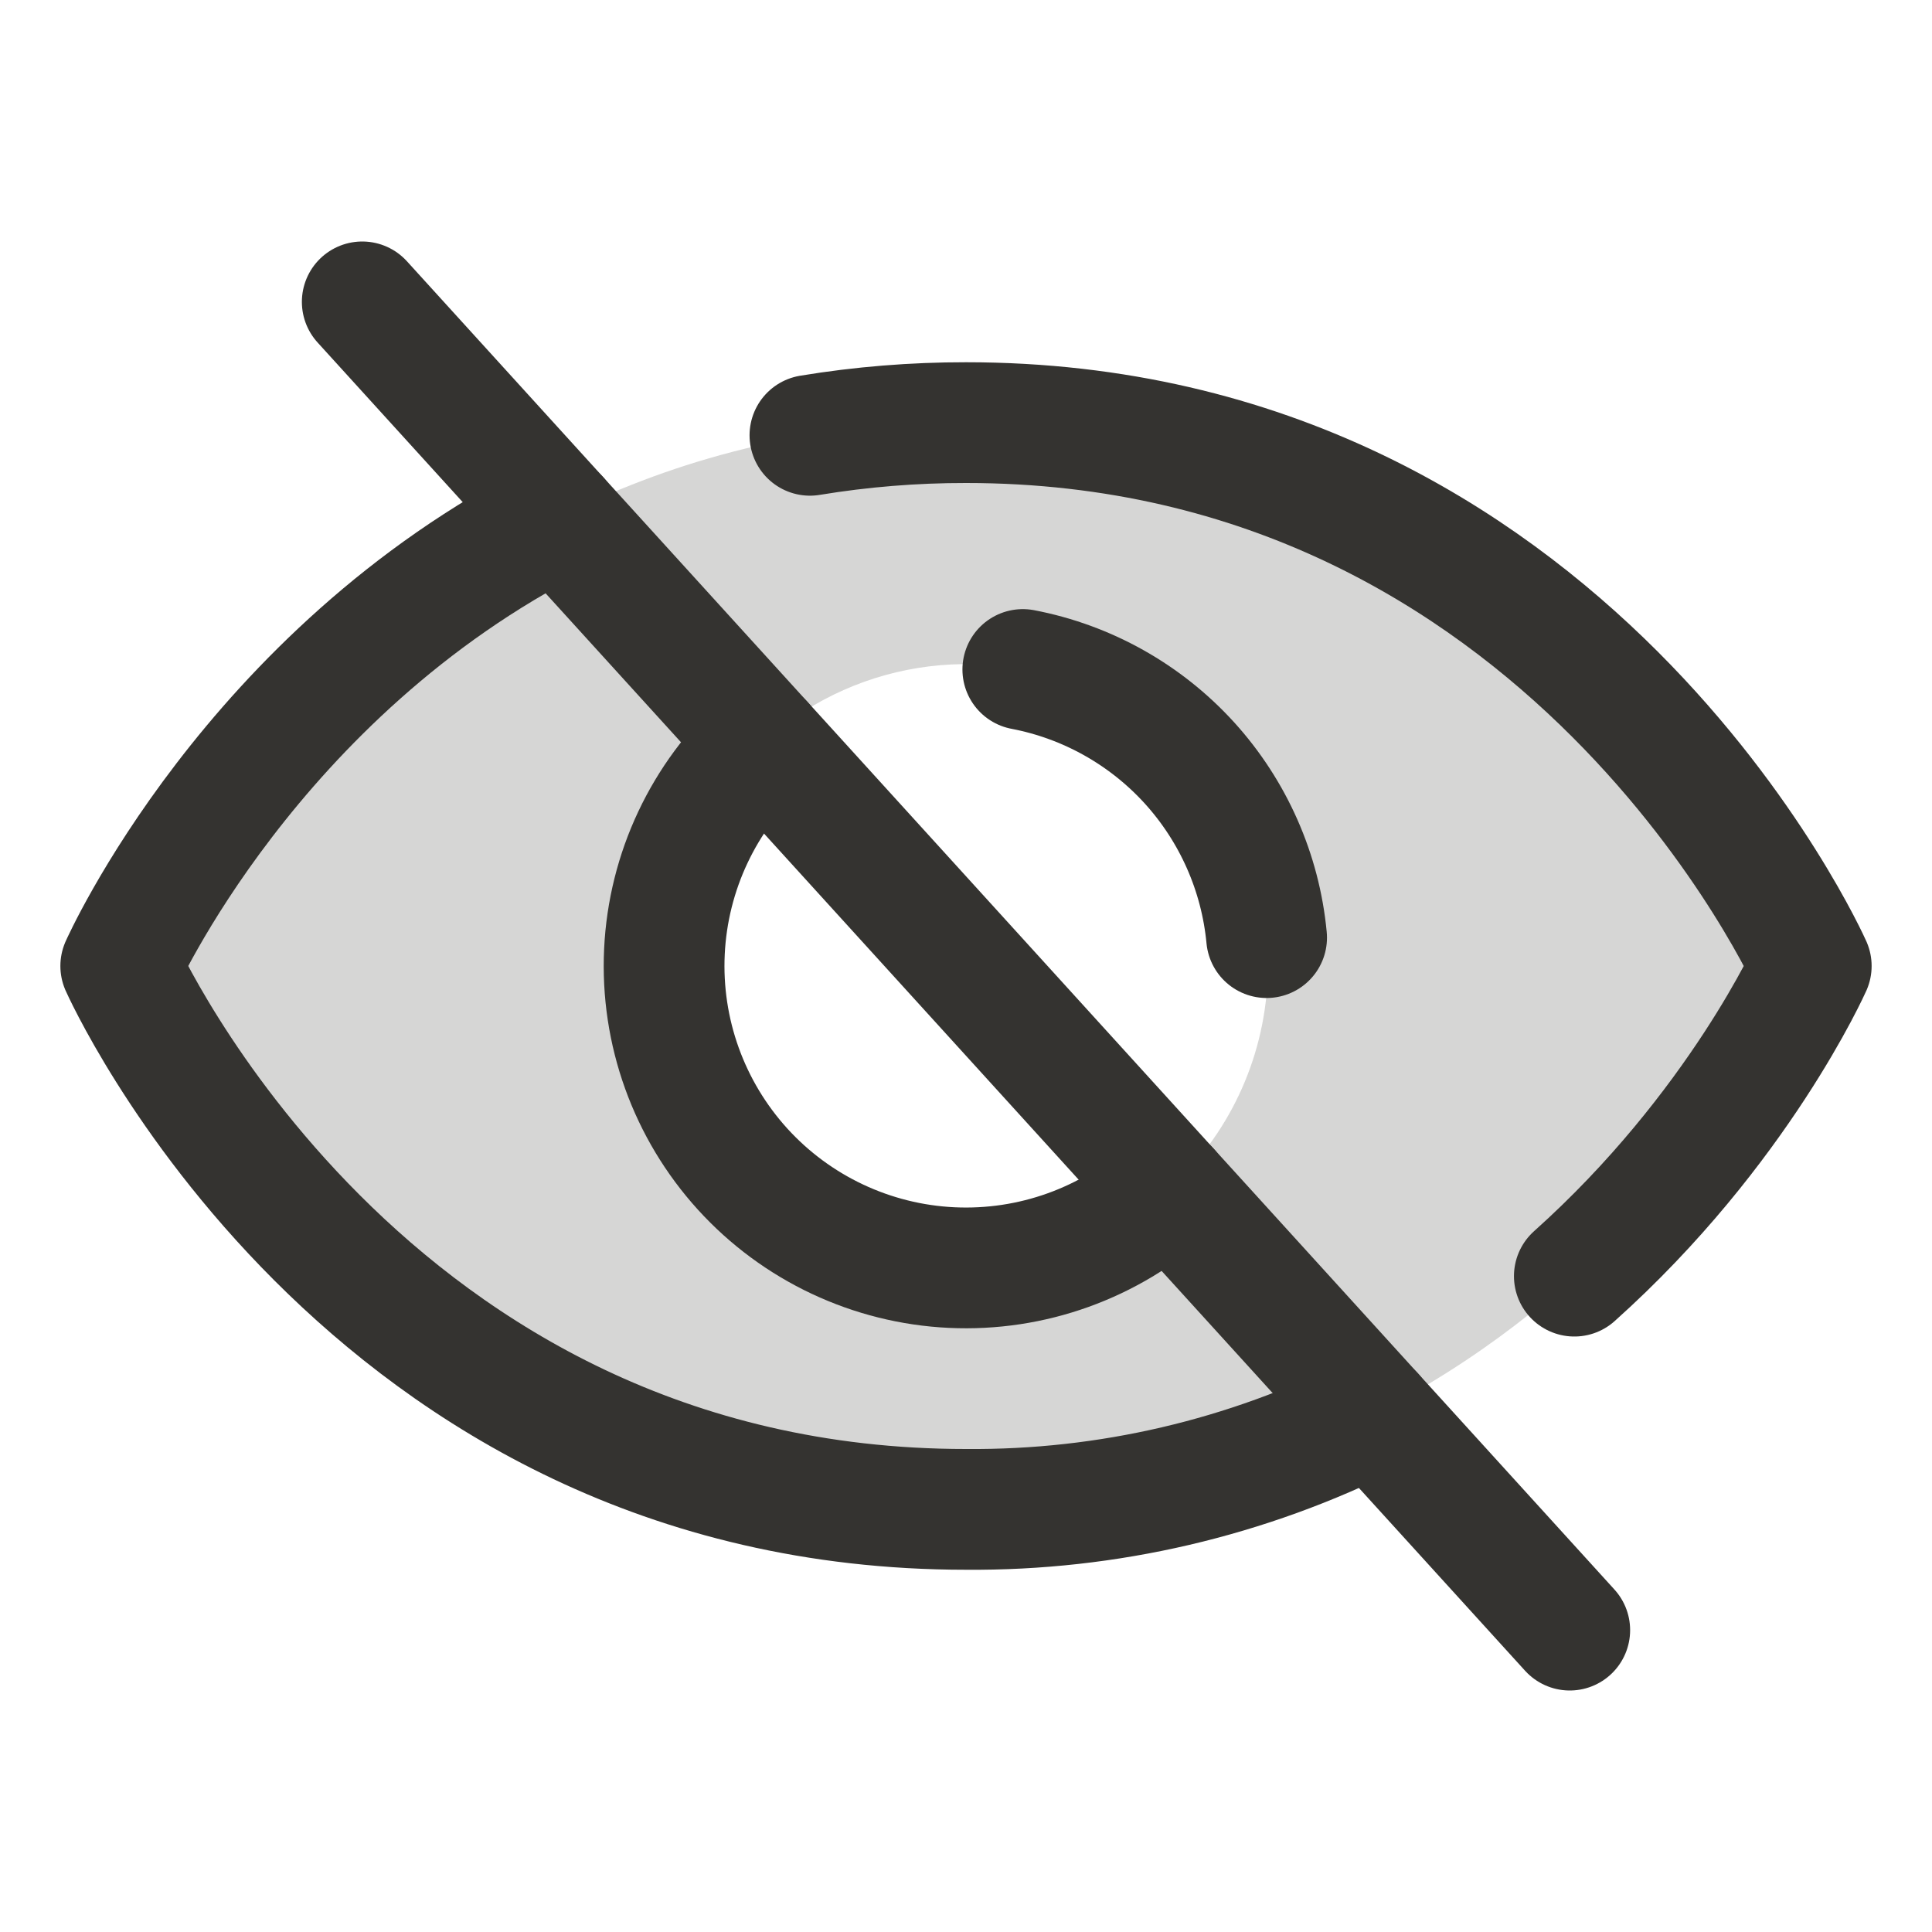 <svg width="32" height="32" viewBox="0 0 32 32" fill="none" xmlns="http://www.w3.org/2000/svg">
<path opacity="0.2" d="M16 7C6 7 2 16 2 16C2 16 6 25 16 25C26 25 30 16 30 16C30 16 26 7 16 7ZM16 21C15.011 21 14.044 20.707 13.222 20.157C12.4 19.608 11.759 18.827 11.381 17.913C11.002 17 10.903 15.995 11.096 15.024C11.289 14.055 11.765 13.164 12.464 12.464C13.164 11.765 14.055 11.289 15.024 11.096C15.995 10.903 17 11.002 17.913 11.381C18.827 11.759 19.608 12.4 20.157 13.222C20.707 14.044 21 15.011 21 16C21 17.326 20.473 18.598 19.535 19.535C18.598 20.473 17.326 21 16 21Z" fill="#343330"/>
<path d="M6 5L26 27" stroke="#343330" stroke-width="2" stroke-linecap="round" stroke-linejoin="round"/>
<path d="M19.364 19.7C18.382 20.592 17.087 21.058 15.762 20.995C14.438 20.932 13.192 20.345 12.3 19.364C11.408 18.382 10.942 17.087 11.005 15.762C11.068 14.437 11.655 13.192 12.636 12.3" stroke="#343330" stroke-width="2" stroke-linecap="round" stroke-linejoin="round"/>
<path d="M16.941 11.089C18.004 11.292 18.972 11.835 19.701 12.636C20.428 13.437 20.877 14.453 20.979 15.53" stroke="#343330" stroke-width="2" stroke-linecap="round" stroke-linejoin="round"/>
<path d="M26.076 21.137C28.801 18.698 30 16 30 16C30 16 26 7 16 7C15.134 6.999 14.27 7.069 13.415 7.21" stroke="#343330" stroke-width="2" stroke-linecap="round" stroke-linejoin="round"/>
<path d="M9.25 8.575C4.154 11.155 2 16 2 16C2 16 6 25 16 25C18.343 25.019 20.657 24.479 22.75 23.425" stroke="#343330" stroke-width="2" stroke-linecap="round" stroke-linejoin="round"/>
</svg>
